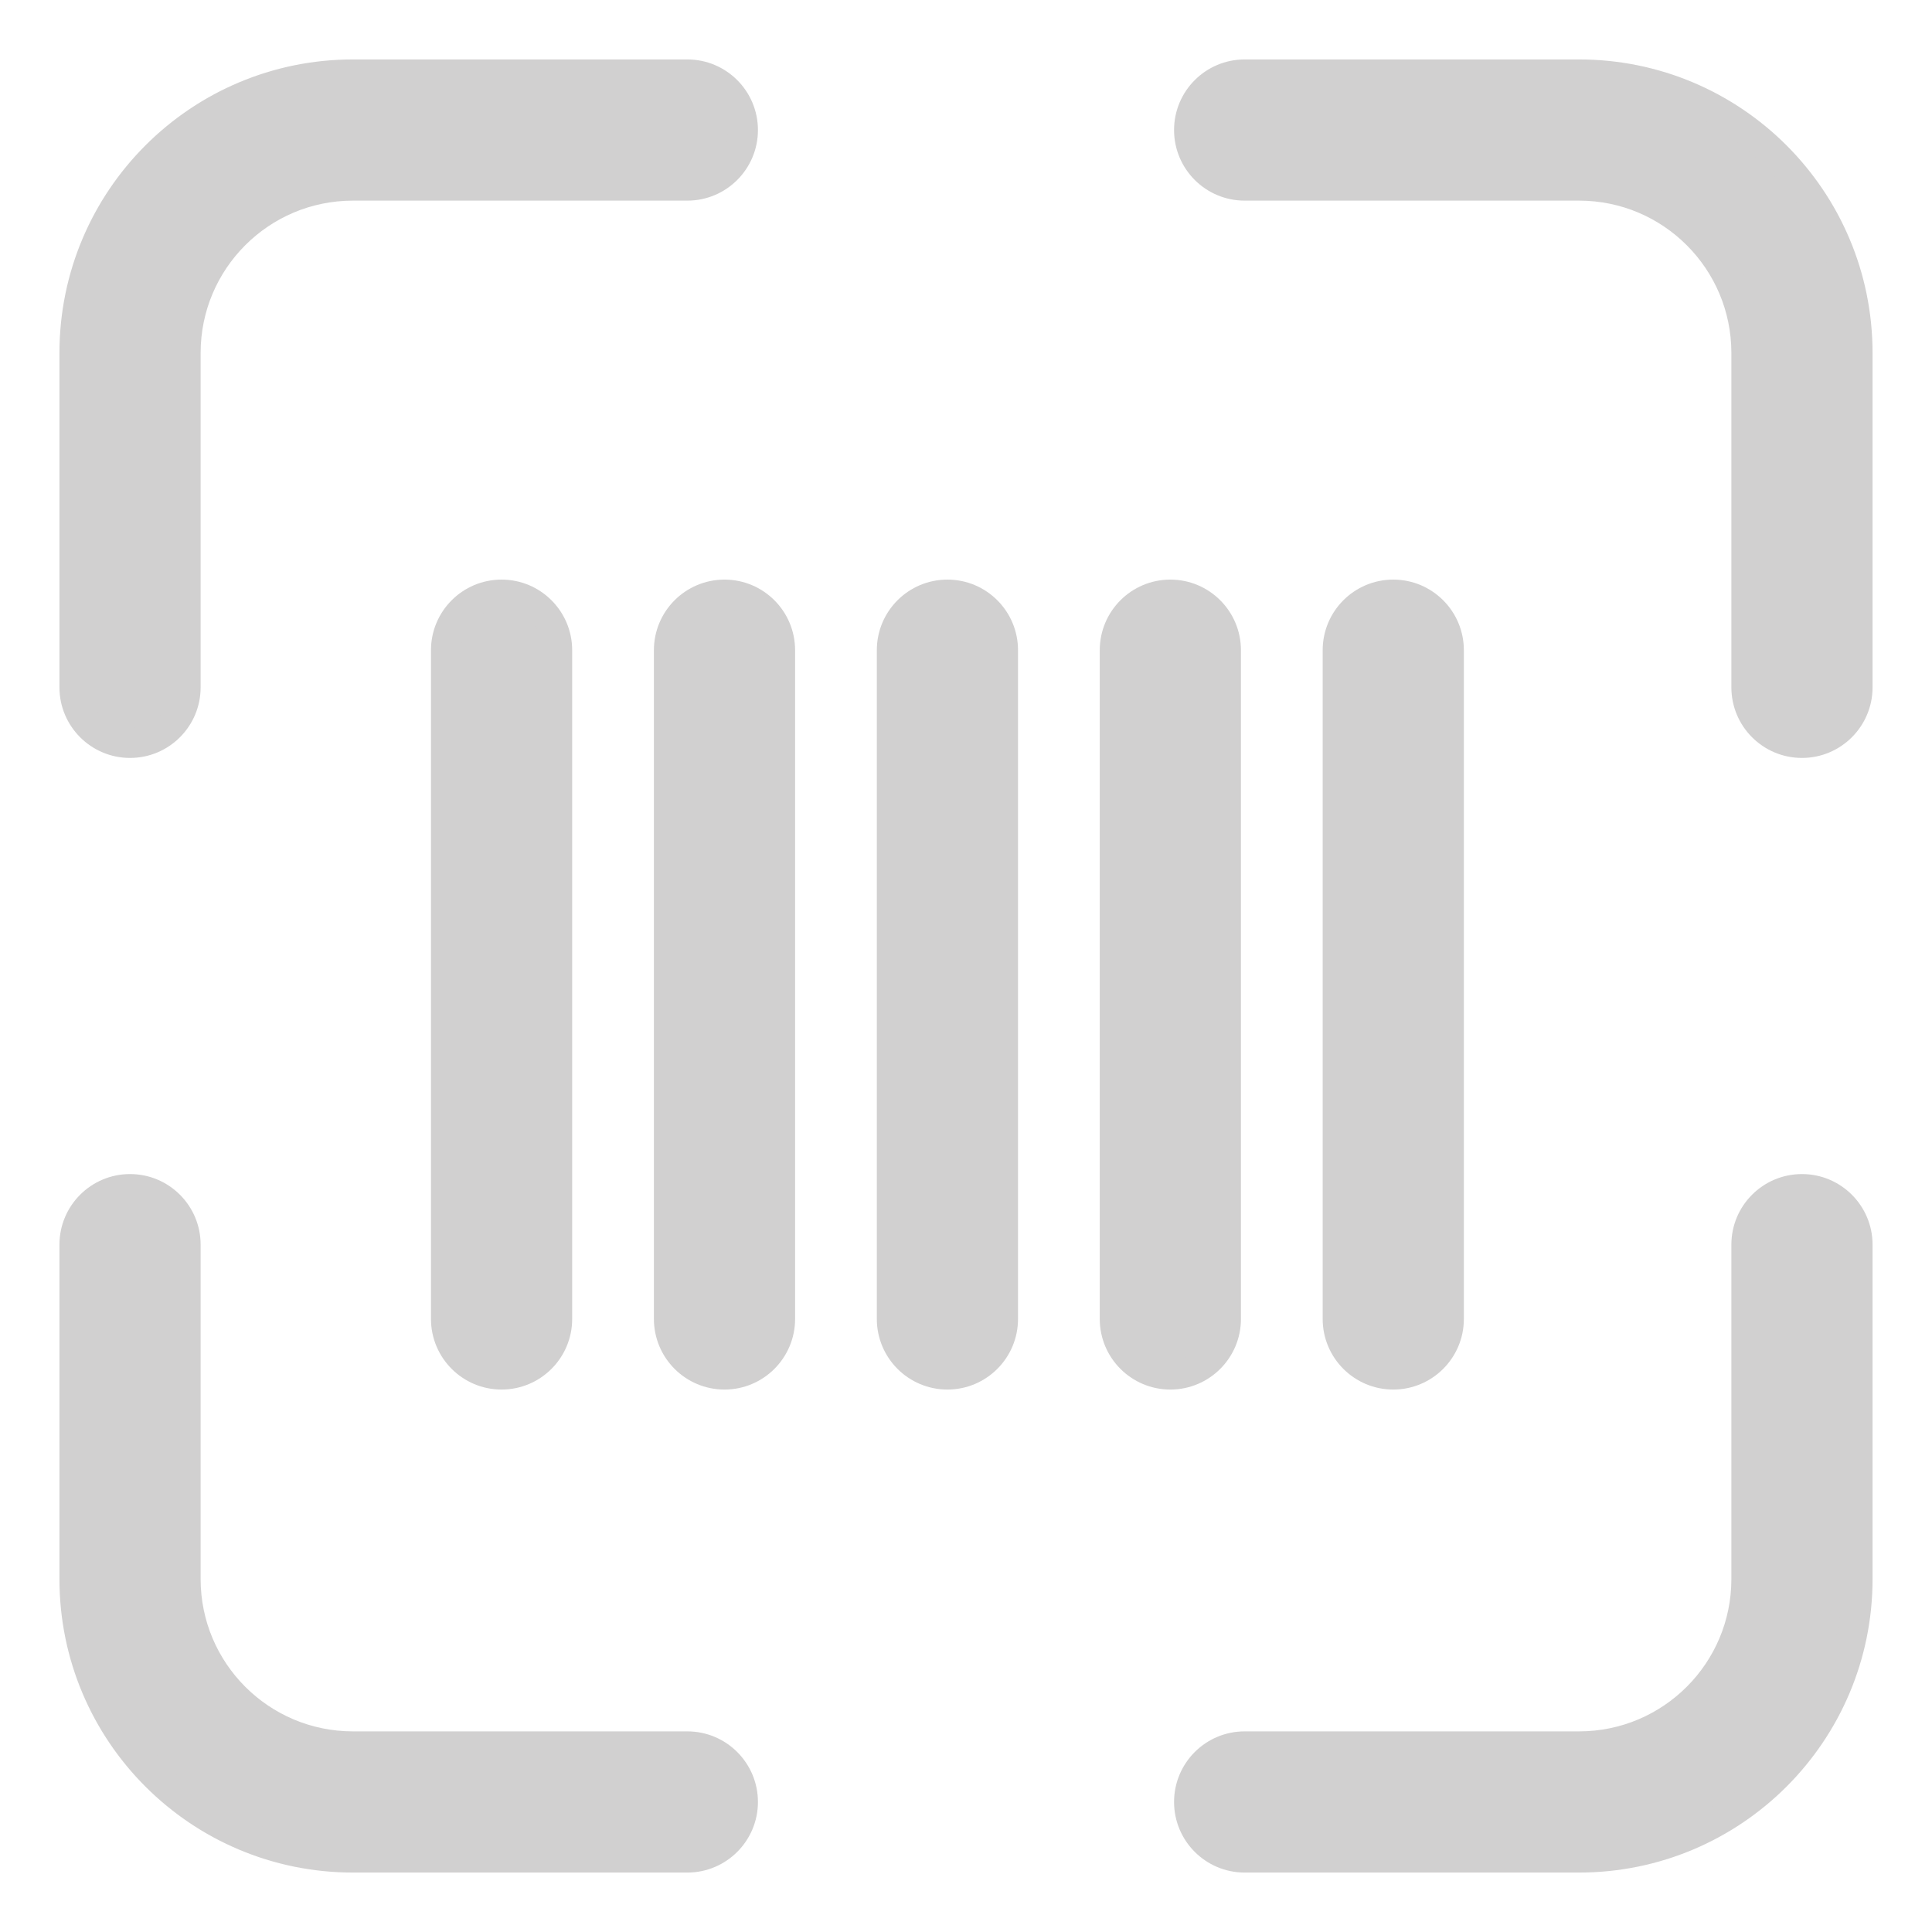 <svg width="26" height="26" viewBox="0 0 26 26" fill="none" xmlns="http://www.w3.org/2000/svg">
<path d="M4.75 2.5C3.507 2.5 2.5 3.507 2.5 4.75V9.25C2.5 9.664 2.164 10 1.75 10C1.336 10 1 9.664 1 9.25V4.75C1 2.679 2.679 1 4.75 1H9.25C9.664 1 10 1.336 10 1.75C10 2.164 9.664 2.5 9.25 2.5H4.75Z" fill="#D1D0D0" stroke="#D1D0D0" stroke-width="0.4"/>
<path d="M21.25 2.5C22.493 2.5 23.5 3.507 23.5 4.75V9.25C23.5 9.664 23.836 10 24.25 10C24.664 10 25 9.664 25 9.25V4.75C25 2.679 23.321 1 21.25 1H16.75C16.336 1 16 1.336 16 1.75C16 2.164 16.336 2.5 16.75 2.5H21.25Z" fill="#D1D0D0" stroke="#D1D0D0" stroke-width="0.4"/>
<path d="M23.5 21.25C23.5 22.493 22.493 23.5 21.25 23.5H16.75C16.336 23.5 16 23.836 16 24.25C16 24.664 16.336 25 16.75 25H21.25C23.321 25 25 23.321 25 21.25V16.75C25 16.336 24.664 16 24.25 16C23.836 16 23.5 16.336 23.5 16.75V21.25Z" fill="#D1D0D0" stroke="#D1D0D0" stroke-width="0.4"/>
<path d="M4.75 23.5C3.507 23.5 2.5 22.493 2.5 21.25V16.75C2.5 16.336 2.164 16 1.75 16C1.336 16 1 16.336 1 16.75V21.25C1 23.321 2.679 25 4.75 25H9.25C9.664 25 10 24.664 10 24.25C10 23.836 9.664 23.5 9.25 23.5H4.75Z" fill="#D1D0D0" stroke="#D1D0D0" stroke-width="0.4"/>
<path d="M9.75 8C9.336 8 9 8.336 9 8.75V17.75C9 18.164 9.336 18.5 9.75 18.5V18.5C10.164 18.5 10.5 18.164 10.5 17.75V8.75C10.5 8.336 10.164 8 9.75 8V8Z" fill="#D1D0D0" stroke="#D1D0D0" stroke-width="0.4"/>
<path d="M12.75 8C12.336 8 12 8.336 12 8.75V17.75C12 18.164 12.336 18.5 12.75 18.5V18.5C13.164 18.5 13.5 18.164 13.5 17.75V8.75C13.5 8.336 13.164 8 12.75 8V8Z" fill="#D1D0D0" stroke="#D1D0D0" stroke-width="0.4"/>
<path d="M15.75 8C15.336 8 15 8.336 15 8.75V17.75C15 18.164 15.336 18.5 15.75 18.5V18.5C16.164 18.5 16.5 18.164 16.5 17.75V8.75C16.5 8.336 16.164 8 15.75 8V8Z" fill="#D1D0D0" stroke="#D1D0D0" stroke-width="0.4"/>
<path d="M6.75 8C6.336 8 6 8.336 6 8.75V17.75C6 18.164 6.336 18.5 6.75 18.5V18.5C7.164 18.5 7.5 18.164 7.5 17.75V8.75C7.5 8.336 7.164 8 6.75 8V8Z" fill="#D1D0D0" stroke="#D1D0D0" stroke-width="0.4"/>
<path d="M18.75 18.5C18.336 18.5 18 18.164 18 17.75V8.75C18 8.336 18.336 8 18.75 8V8C19.164 8 19.5 8.336 19.5 8.75V17.75C19.5 18.164 19.164 18.5 18.75 18.5V18.5Z" fill="#D1D0D0" stroke="#D1D0D0" stroke-width="0.4"/>
</svg>
